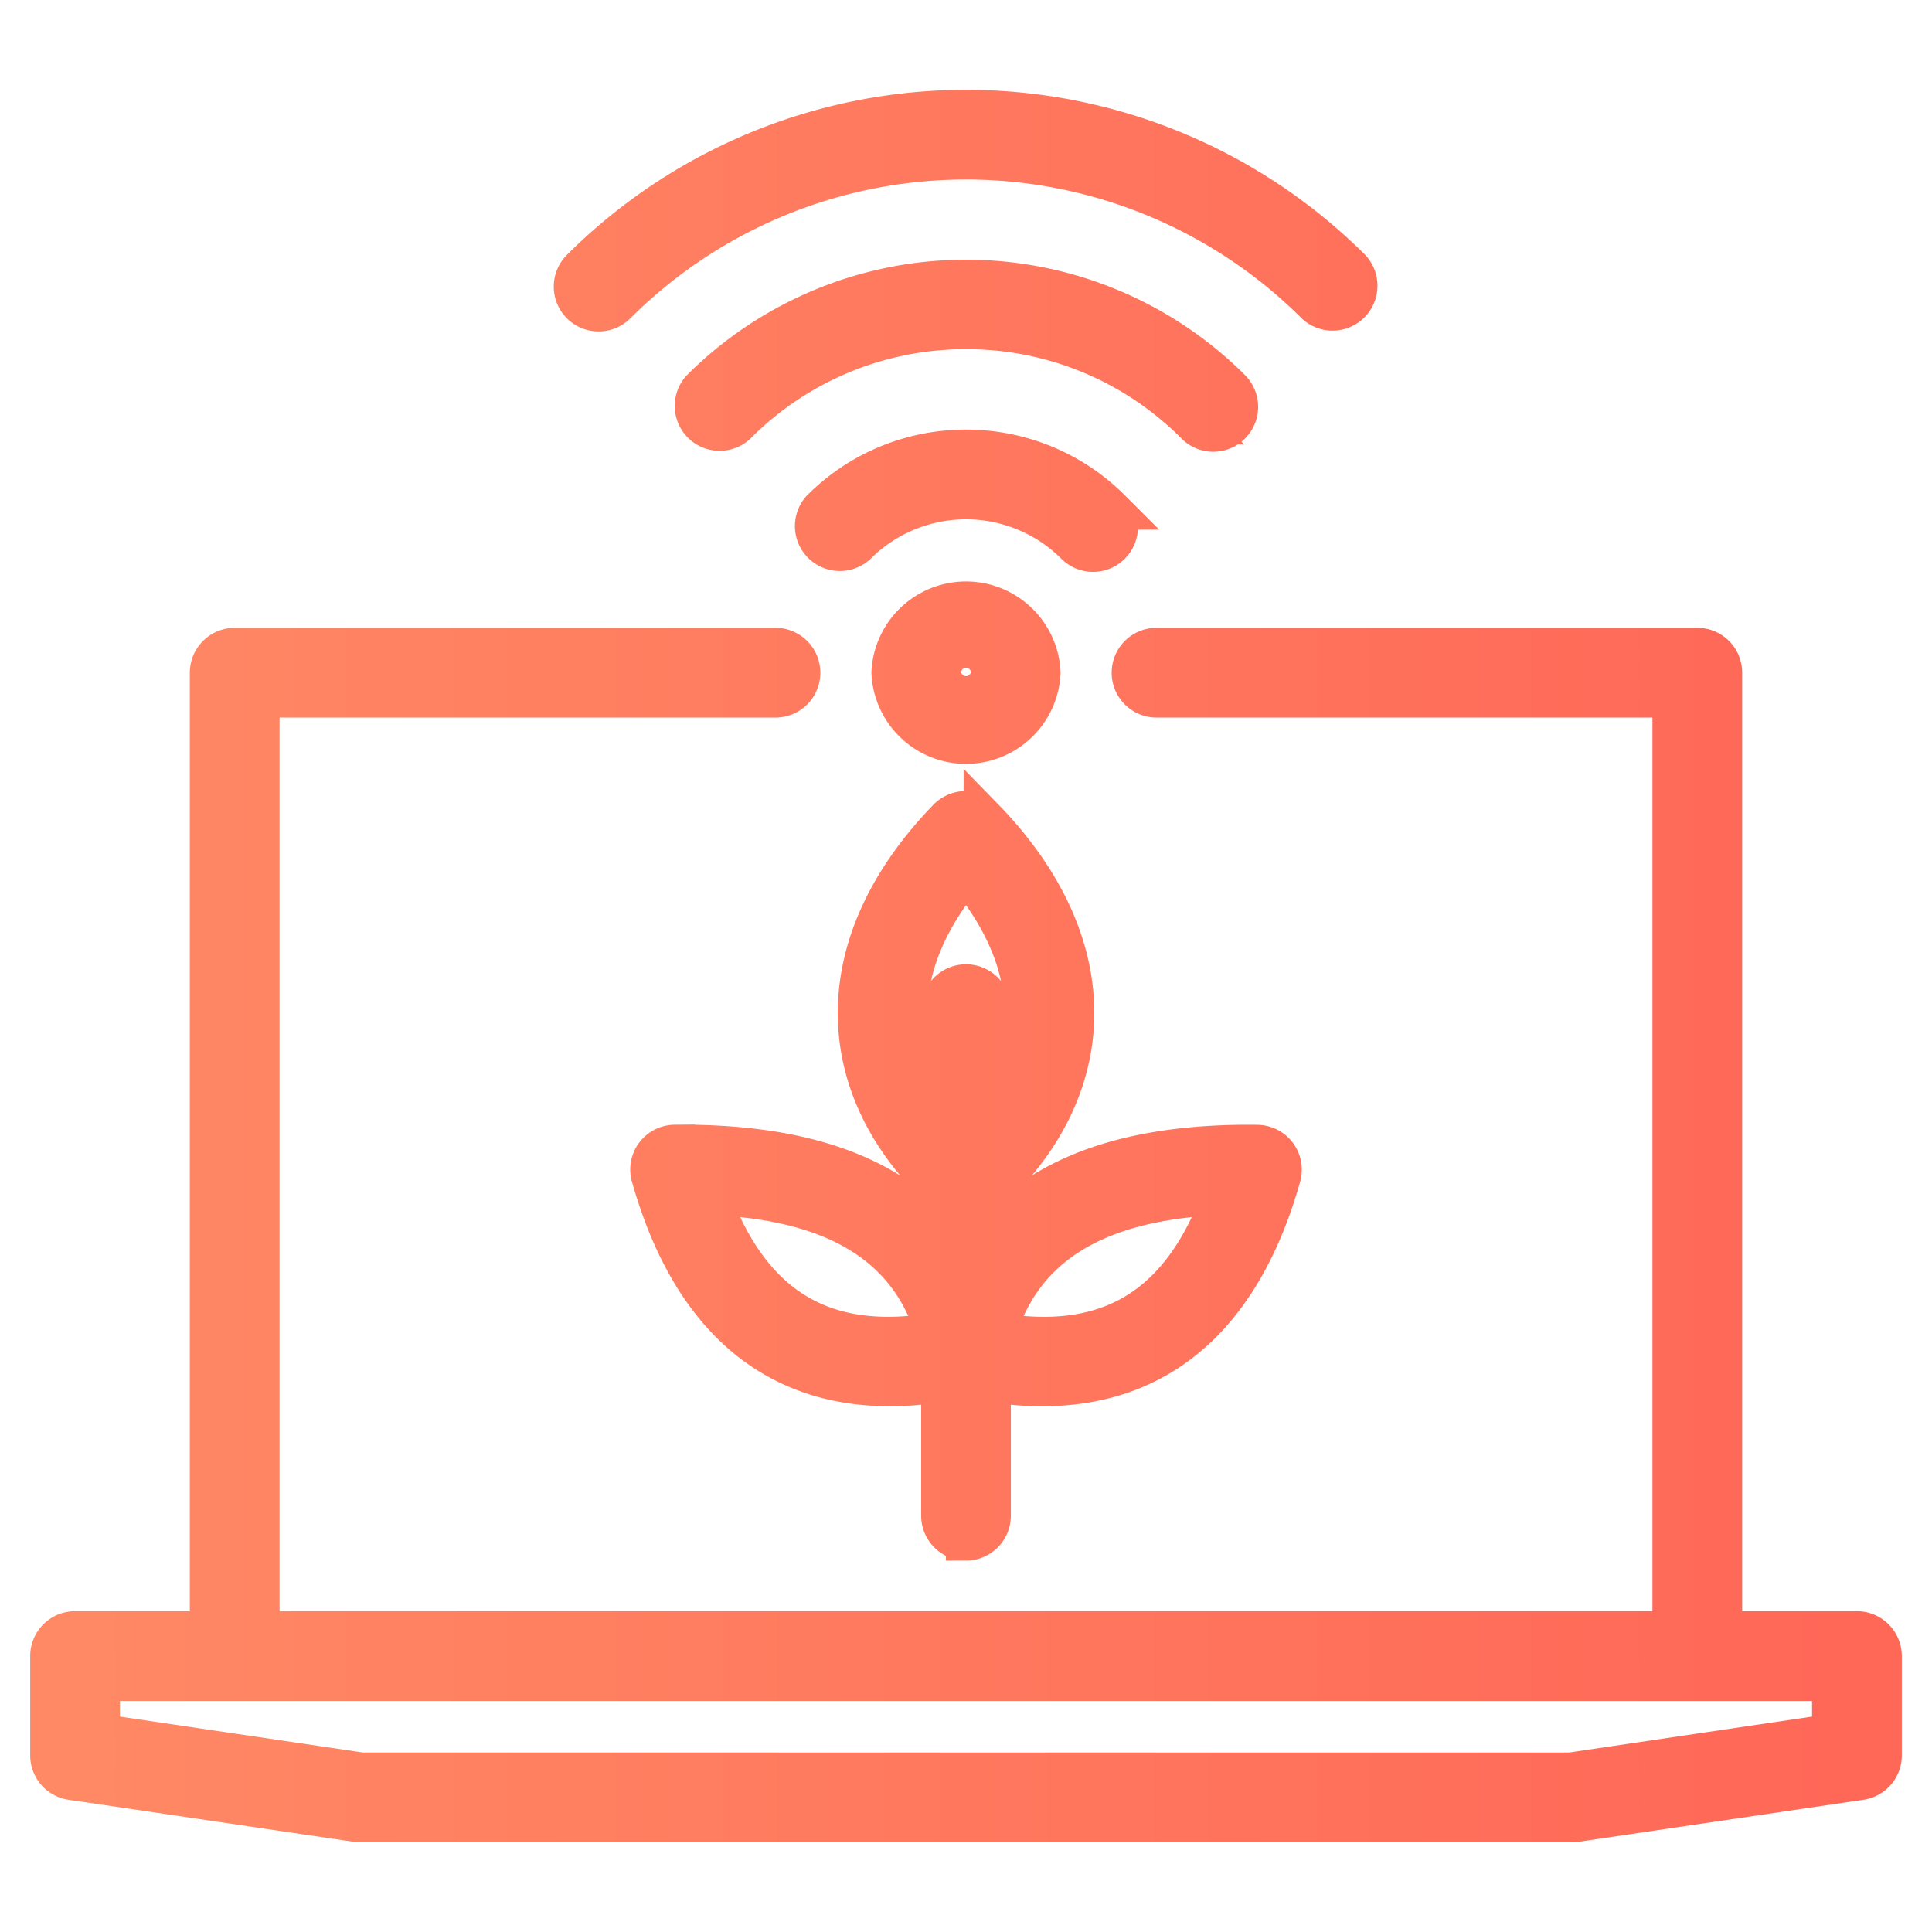 <svg fill="none" xmlns="http://www.w3.org/2000/svg" viewBox="0 0 24 24">
  <path fill-rule="evenodd" clip-rule="evenodd" d="M8.809 14.842c1.564.06 2.49.624 2.817 1.713-1.401.236-2.309-.315-2.817-1.713zm2.464-2.183c-.022-.604.228-1.229.727-1.822.499.593.75 1.218.727 1.822a2.21 2.21 0 01-.42 1.188v-1.335a.308.308 0 00-.614 0v1.335a2.209 2.209 0 01-.42-1.188zm3.918 2.183c-.509 1.398-1.416 1.95-2.818 1.713.327-1.09 1.254-1.653 2.818-1.713zM12 19.136c.17 0 .307-.138.307-.308v-1.661c.222.035.435.052.64.052 1.462 0 2.477-.886 2.963-2.606a.307.307 0 00-.291-.39c-1.55-.02-2.66.364-3.311 1.151v-.595c.648-.612 1.005-1.335 1.034-2.097.031-.86-.356-1.73-1.122-2.517a.317.317 0 00-.44 0c-.765.787-1.153 1.657-1.121 2.517.028.762.385 1.485 1.034 2.098v.594c-.65-.786-1.758-1.169-3.311-1.152a.306.306 0 00-.291.391c.486 1.72 1.5 2.606 2.963 2.606.204 0 .417-.018.639-.052v1.661c0 .17.137.308.307.308zm10.76 2.404l-3.247.48H4.487l-3.247-.48v-.66h21.52v.66zm.307-1.275h-1.675V8.356a.307.307 0 00-.308-.307h-6.717a.307.307 0 000 .615h6.41v11.6H3.223v-11.6h6.41a.307.307 0 100-.615H2.916a.308.308 0 00-.308.307v11.909H.933a.307.307 0 00-.308.307v1.233c0 .154.112.283.262.305l3.533.521c.014.002.03.004.045.004h15.07c.016 0 .03-.002.046-.004l3.532-.521a.307.307 0 00.262-.305v-1.233a.308.308 0 00-.308-.307zM13.796 6.329a.307.307 0 11-.435.435 1.927 1.927 0 00-2.722 0 .308.308 0 01-.435-.435c.99-.99 2.601-.99 3.592 0zm1.058-1.058a.306.306 0 00.435 0 .308.308 0 000-.435 4.657 4.657 0 00-6.578 0 .308.308 0 00.435.435A4.01 4.01 0 0112 4.088a4.01 4.01 0 012.854 1.183zM7.219 3.778a.308.308 0 010-.435 6.77 6.77 0 019.563 0 .308.308 0 01-.435.435 6.154 6.154 0 00-8.694 0 .308.308 0 01-.434 0zm4.47 4.578a.311.311 0 11.622 0 .311.311 0 01-.621 0zm1.236 0a.926.926 0 01-1.85 0 .926.926 0 011.85 0z" fill="url(#l0m4p_9qwUPya)" stroke="url(#l0m4p_9qwUPyb)" stroke-width=".5"/>
  <defs>
    <linearGradient id="l0m4p_9qwUPya" x1=".625" y1="12" x2="23.375" y2="12" gradientUnits="userSpaceOnUse">
      <stop stop-color="#FF8965"/>
      <stop offset="1" stop-color="#FF6757"/>
    </linearGradient>
    <linearGradient id="l0m4p_9qwUPyb" x1=".625" y1="12" x2="23.375" y2="12" gradientUnits="userSpaceOnUse">
      <stop stop-color="#FF8965"/>
      <stop offset="1" stop-color="#FF6757"/>
    </linearGradient>
  </defs>
</svg>
